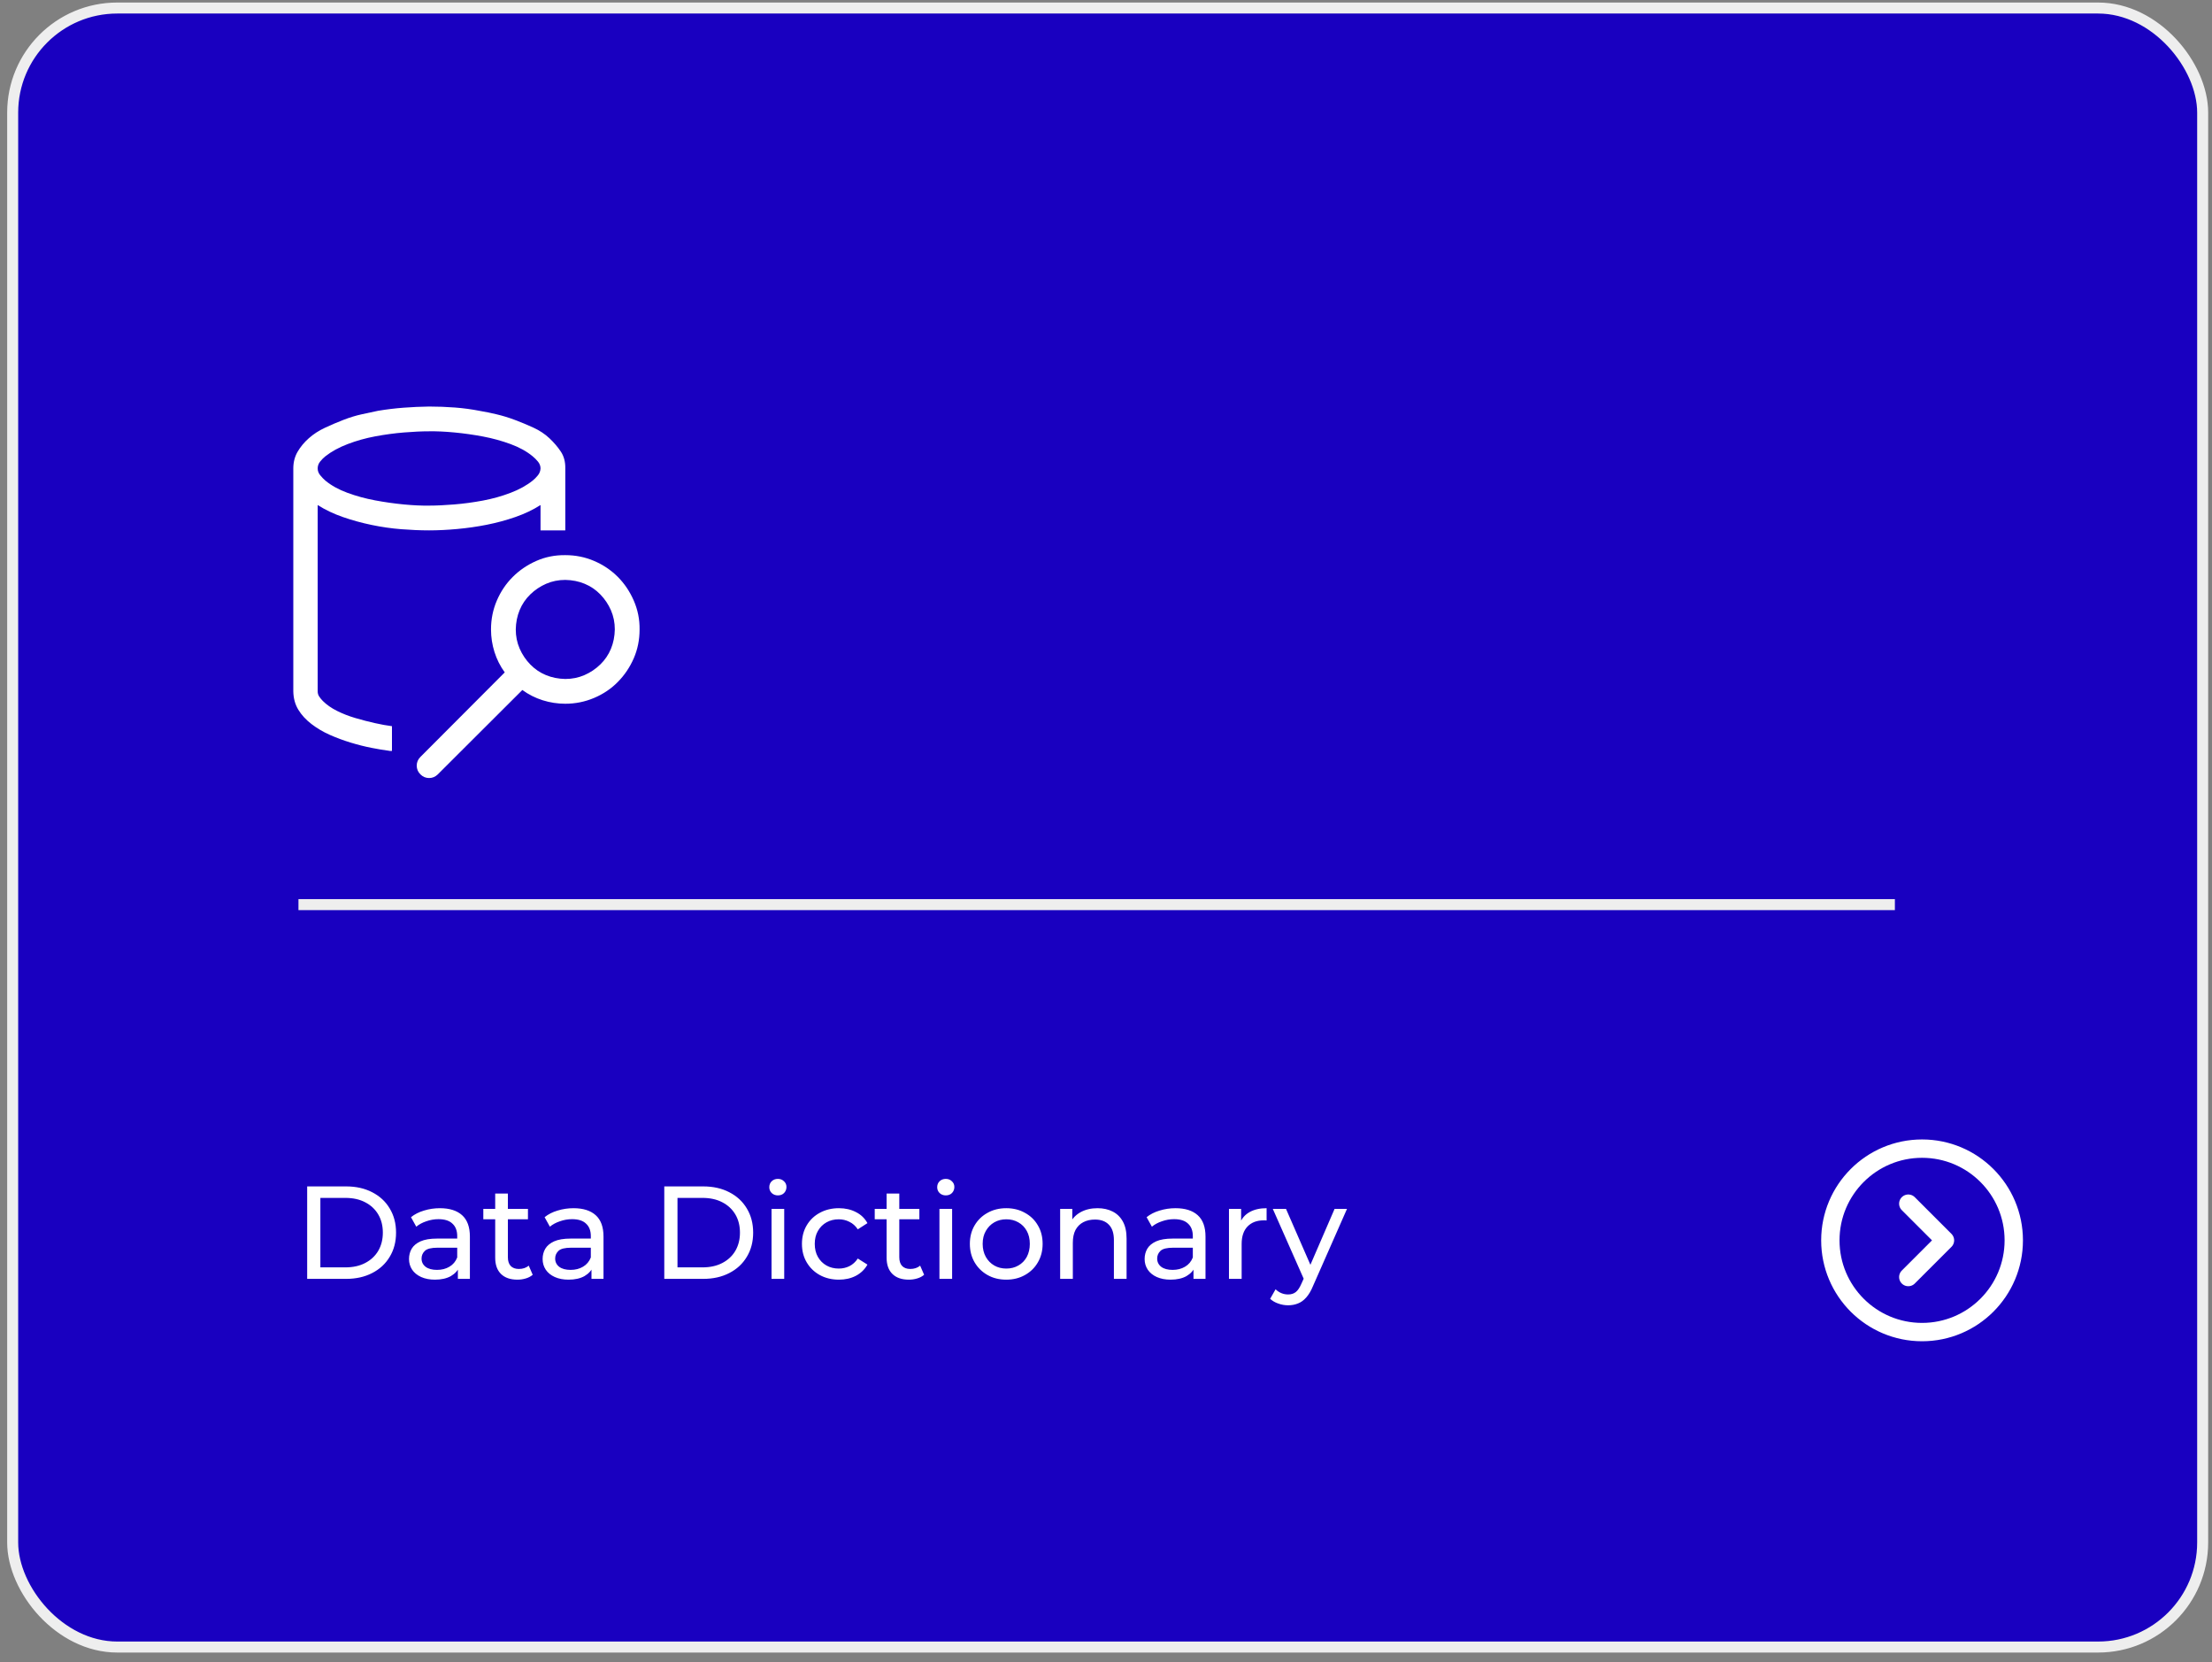 <svg width="201" height="151" viewBox="0 0 201 151" fill="none" xmlns="http://www.w3.org/2000/svg">
<rect x="0" y="0" width="201" height="151" fill="#808080" stroke="none"/>
<rect x="1.152" y="0.73" width="199" height="148.902" rx="9.5" fill="#1900C0" stroke="#EEEEEE"/>
<g clip-path="url(#clip0_15294_6860)">
<path d="M51.367 50.434C52.293 50.434 53.166 50.609 53.986 50.961C54.807 51.312 55.522 51.793 56.131 52.402C56.74 53.012 57.227 53.732 57.59 54.565C57.953 55.397 58.129 56.27 58.117 57.184C58.117 58.121 57.941 58.994 57.59 59.803C57.238 60.611 56.758 61.326 56.148 61.947C55.539 62.568 54.818 63.055 53.986 63.406C53.154 63.758 52.281 63.934 51.367 63.934C50.664 63.934 49.978 63.828 49.31 63.617C48.643 63.406 48.027 63.096 47.465 62.685L39.783 70.35C39.56 70.572 39.297 70.684 38.992 70.684C38.688 70.684 38.424 70.572 38.201 70.35C37.978 70.127 37.867 69.863 37.867 69.559C37.867 69.254 37.978 68.99 38.201 68.768L45.865 61.086C45.455 60.523 45.145 59.908 44.934 59.24C44.723 58.572 44.617 57.887 44.617 57.184C44.617 56.258 44.793 55.385 45.145 54.565C45.496 53.744 45.977 53.029 46.586 52.42C47.195 51.81 47.91 51.324 48.73 50.961C49.551 50.598 50.43 50.422 51.367 50.434ZM51.367 61.684C51.988 61.684 52.568 61.566 53.107 61.332C53.647 61.098 54.127 60.775 54.549 60.365C54.971 59.955 55.293 59.48 55.516 58.941C55.738 58.402 55.855 57.816 55.867 57.184C55.867 56.562 55.75 55.982 55.516 55.443C55.281 54.904 54.959 54.424 54.549 54.002C54.139 53.58 53.664 53.258 53.125 53.035C52.586 52.812 52 52.695 51.367 52.684C50.746 52.684 50.166 52.801 49.627 53.035C49.088 53.27 48.607 53.592 48.185 54.002C47.764 54.412 47.441 54.887 47.219 55.426C46.996 55.965 46.879 56.551 46.867 57.184C46.867 57.805 46.984 58.385 47.219 58.924C47.453 59.463 47.775 59.943 48.185 60.365C48.596 60.787 49.07 61.109 49.609 61.332C50.148 61.555 50.734 61.672 51.367 61.684ZM28.867 62.809C28.867 62.984 28.914 63.143 29.008 63.283C29.102 63.424 29.213 63.559 29.342 63.688C29.682 64.027 30.109 64.326 30.625 64.584C31.141 64.842 31.697 65.059 32.295 65.234C32.893 65.41 33.478 65.562 34.053 65.691C34.627 65.82 35.148 65.914 35.617 65.973V68.223H35.477C35.406 68.223 35.359 68.217 35.336 68.205C34.879 68.147 34.352 68.059 33.754 67.941C33.156 67.824 32.529 67.666 31.873 67.467C31.217 67.268 30.584 67.033 29.975 66.764C29.365 66.494 28.809 66.166 28.305 65.779C27.801 65.393 27.402 64.959 27.109 64.478C26.816 63.998 26.664 63.441 26.652 62.809V42.559C26.652 41.996 26.781 41.492 27.039 41.047C27.297 40.602 27.637 40.191 28.059 39.816C28.48 39.441 28.967 39.125 29.518 38.867C30.068 38.609 30.631 38.369 31.205 38.147C31.779 37.924 32.336 37.754 32.875 37.637C33.414 37.52 33.906 37.414 34.352 37.32C35.125 37.191 35.898 37.098 36.672 37.039C37.445 36.98 38.219 36.945 38.992 36.934C39.777 36.934 40.557 36.963 41.33 37.022C42.103 37.08 42.877 37.185 43.65 37.338C44.072 37.408 44.559 37.508 45.109 37.637C45.66 37.766 46.217 37.935 46.779 38.147C47.342 38.357 47.904 38.592 48.467 38.85C49.029 39.107 49.516 39.43 49.926 39.816C50.336 40.203 50.682 40.607 50.963 41.029C51.244 41.451 51.379 41.961 51.367 42.559V48.184H49.117V45.881C48.438 46.315 47.676 46.678 46.832 46.971C45.988 47.264 45.121 47.498 44.23 47.674C43.34 47.85 42.443 47.978 41.541 48.06C40.639 48.143 39.789 48.184 38.992 48.184C38.195 48.184 37.352 48.148 36.461 48.078C35.57 48.008 34.674 47.879 33.772 47.691C32.869 47.504 31.996 47.264 31.152 46.971C30.309 46.678 29.547 46.315 28.867 45.881V62.809ZM38.992 39.184C38.324 39.184 37.562 39.219 36.707 39.289C35.852 39.359 34.984 39.477 34.105 39.641C33.227 39.805 32.389 40.039 31.592 40.344C30.795 40.648 30.121 41.018 29.57 41.451C29.406 41.58 29.248 41.738 29.096 41.926C28.943 42.113 28.867 42.324 28.867 42.559C28.867 42.781 28.943 42.986 29.096 43.174C29.248 43.361 29.406 43.525 29.57 43.666C30.109 44.111 30.777 44.48 31.574 44.773C32.371 45.066 33.209 45.295 34.088 45.459C34.967 45.623 35.834 45.746 36.69 45.828C37.545 45.91 38.312 45.945 38.992 45.934C39.66 45.934 40.422 45.898 41.277 45.828C42.133 45.758 43 45.641 43.879 45.477C44.758 45.312 45.596 45.078 46.393 44.773C47.19 44.469 47.857 44.1 48.397 43.666C48.56 43.537 48.719 43.379 48.871 43.191C49.023 43.004 49.105 42.793 49.117 42.559C49.117 42.336 49.041 42.131 48.889 41.943C48.736 41.756 48.572 41.592 48.397 41.451C47.857 41.006 47.19 40.637 46.393 40.344C45.596 40.051 44.764 39.822 43.897 39.658C43.029 39.494 42.162 39.371 41.295 39.289C40.428 39.207 39.66 39.172 38.992 39.184Z" fill="white"/>
</g>
<path d="M174.654 121.018C179.256 121.018 182.987 117.287 182.987 112.685C182.987 108.083 179.256 104.352 174.654 104.352C170.051 104.352 166.32 108.083 166.32 112.685C166.32 117.287 170.051 121.018 174.654 121.018Z" stroke="white" stroke-width="1.667"/>
<path d="M173.402 109.352L176.736 112.685L173.402 116.018" stroke="white" stroke-width="1.667" stroke-linecap="round" stroke-linejoin="round"/>
<path d="M27.912 116.184V107.784H31.452C32.348 107.784 33.136 107.96 33.816 108.312C34.504 108.664 35.036 109.156 35.412 109.788C35.796 110.42 35.988 111.152 35.988 111.984C35.988 112.816 35.796 113.548 35.412 114.18C35.036 114.812 34.504 115.304 33.816 115.656C33.136 116.008 32.348 116.184 31.452 116.184H27.912ZM29.112 115.14H31.38C32.076 115.14 32.676 115.008 33.18 114.744C33.692 114.48 34.088 114.112 34.368 113.64C34.648 113.16 34.788 112.608 34.788 111.984C34.788 111.352 34.648 110.8 34.368 110.328C34.088 109.856 33.692 109.488 33.18 109.224C32.676 108.96 32.076 108.828 31.38 108.828H29.112V115.14ZM41.606 116.184V114.84L41.546 114.588V112.296C41.546 111.808 41.402 111.432 41.114 111.168C40.834 110.896 40.41 110.76 39.842 110.76C39.466 110.76 39.098 110.824 38.738 110.952C38.378 111.072 38.074 111.236 37.826 111.444L37.346 110.58C37.674 110.316 38.066 110.116 38.522 109.98C38.986 109.836 39.47 109.764 39.974 109.764C40.846 109.764 41.518 109.976 41.99 110.4C42.462 110.824 42.698 111.472 42.698 112.344V116.184H41.606ZM39.518 116.256C39.046 116.256 38.63 116.176 38.27 116.016C37.918 115.856 37.646 115.636 37.454 115.356C37.262 115.068 37.166 114.744 37.166 114.384C37.166 114.04 37.246 113.728 37.406 113.448C37.574 113.168 37.842 112.944 38.21 112.776C38.586 112.608 39.09 112.524 39.722 112.524H41.738V113.352H39.77C39.194 113.352 38.806 113.448 38.606 113.64C38.406 113.832 38.306 114.064 38.306 114.336C38.306 114.648 38.43 114.9 38.678 115.092C38.926 115.276 39.27 115.368 39.71 115.368C40.142 115.368 40.518 115.272 40.838 115.08C41.166 114.888 41.402 114.608 41.546 114.24L41.774 115.032C41.622 115.408 41.354 115.708 40.97 115.932C40.586 116.148 40.102 116.256 39.518 116.256ZM47.014 116.256C46.374 116.256 45.878 116.084 45.526 115.74C45.174 115.396 44.998 114.904 44.998 114.264V108.432H46.15V114.216C46.15 114.56 46.234 114.824 46.402 115.008C46.578 115.192 46.826 115.284 47.146 115.284C47.506 115.284 47.806 115.184 48.046 114.984L48.406 115.812C48.23 115.964 48.018 116.076 47.77 116.148C47.53 116.22 47.278 116.256 47.014 116.256ZM43.918 110.772V109.824H47.974V110.772H43.918ZM53.747 116.184V114.84L53.687 114.588V112.296C53.687 111.808 53.543 111.432 53.255 111.168C52.975 110.896 52.551 110.76 51.983 110.76C51.607 110.76 51.239 110.824 50.879 110.952C50.519 111.072 50.215 111.236 49.967 111.444L49.487 110.58C49.815 110.316 50.207 110.116 50.663 109.98C51.127 109.836 51.611 109.764 52.115 109.764C52.987 109.764 53.659 109.976 54.131 110.4C54.603 110.824 54.839 111.472 54.839 112.344V116.184H53.747ZM51.659 116.256C51.187 116.256 50.771 116.176 50.411 116.016C50.059 115.856 49.787 115.636 49.595 115.356C49.403 115.068 49.307 114.744 49.307 114.384C49.307 114.04 49.387 113.728 49.547 113.448C49.715 113.168 49.983 112.944 50.351 112.776C50.727 112.608 51.231 112.524 51.863 112.524H53.879V113.352H51.911C51.335 113.352 50.947 113.448 50.747 113.64C50.547 113.832 50.447 114.064 50.447 114.336C50.447 114.648 50.571 114.9 50.819 115.092C51.067 115.276 51.411 115.368 51.851 115.368C52.283 115.368 52.659 115.272 52.979 115.08C53.307 114.888 53.543 114.608 53.687 114.24L53.915 115.032C53.763 115.408 53.495 115.708 53.111 115.932C52.727 116.148 52.243 116.256 51.659 116.256ZM60.362 116.184V107.784H63.902C64.798 107.784 65.586 107.96 66.266 108.312C66.954 108.664 67.486 109.156 67.862 109.788C68.246 110.42 68.438 111.152 68.438 111.984C68.438 112.816 68.246 113.548 67.862 114.18C67.486 114.812 66.954 115.304 66.266 115.656C65.586 116.008 64.798 116.184 63.902 116.184H60.362ZM61.562 115.14H63.83C64.526 115.14 65.126 115.008 65.63 114.744C66.142 114.48 66.538 114.112 66.818 113.64C67.098 113.16 67.238 112.608 67.238 111.984C67.238 111.352 67.098 110.8 66.818 110.328C66.538 109.856 66.142 109.488 65.63 109.224C65.126 108.96 64.526 108.828 63.83 108.828H61.562V115.14ZM70.108 116.184V109.824H71.26V116.184H70.108ZM70.684 108.6C70.46 108.6 70.272 108.528 70.12 108.384C69.976 108.24 69.904 108.064 69.904 107.856C69.904 107.64 69.976 107.46 70.12 107.316C70.272 107.172 70.46 107.1 70.684 107.1C70.908 107.1 71.092 107.172 71.236 107.316C71.388 107.452 71.464 107.624 71.464 107.832C71.464 108.048 71.392 108.232 71.248 108.384C71.104 108.528 70.916 108.6 70.684 108.6ZM76.231 116.256C75.583 116.256 75.003 116.116 74.491 115.836C73.987 115.556 73.591 115.172 73.303 114.684C73.015 114.196 72.871 113.636 72.871 113.004C72.871 112.372 73.015 111.812 73.303 111.324C73.591 110.836 73.987 110.456 74.491 110.184C75.003 109.904 75.583 109.764 76.231 109.764C76.807 109.764 77.319 109.88 77.767 110.112C78.223 110.336 78.575 110.672 78.823 111.12L77.947 111.684C77.739 111.372 77.483 111.144 77.179 111C76.883 110.848 76.563 110.772 76.219 110.772C75.803 110.772 75.431 110.864 75.103 111.048C74.775 111.232 74.515 111.492 74.323 111.828C74.131 112.156 74.035 112.548 74.035 113.004C74.035 113.46 74.131 113.856 74.323 114.192C74.515 114.528 74.775 114.788 75.103 114.972C75.431 115.156 75.803 115.248 76.219 115.248C76.563 115.248 76.883 115.176 77.179 115.032C77.483 114.88 77.739 114.648 77.947 114.336L78.823 114.888C78.575 115.328 78.223 115.668 77.767 115.908C77.319 116.14 76.807 116.256 76.231 116.256ZM82.581 116.256C81.941 116.256 81.445 116.084 81.093 115.74C80.741 115.396 80.565 114.904 80.565 114.264V108.432H81.717V114.216C81.717 114.56 81.801 114.824 81.969 115.008C82.145 115.192 82.393 115.284 82.713 115.284C83.073 115.284 83.373 115.184 83.613 114.984L83.973 115.812C83.797 115.964 83.585 116.076 83.337 116.148C83.097 116.22 82.845 116.256 82.581 116.256ZM79.485 110.772V109.824H83.541V110.772H79.485ZM85.365 116.184V109.824H86.517V116.184H85.365ZM85.941 108.6C85.717 108.6 85.529 108.528 85.377 108.384C85.233 108.24 85.161 108.064 85.161 107.856C85.161 107.64 85.233 107.46 85.377 107.316C85.529 107.172 85.717 107.1 85.941 107.1C86.165 107.1 86.349 107.172 86.493 107.316C86.645 107.452 86.721 107.624 86.721 107.832C86.721 108.048 86.649 108.232 86.505 108.384C86.361 108.528 86.173 108.6 85.941 108.6ZM91.441 116.256C90.801 116.256 90.233 116.116 89.737 115.836C89.241 115.556 88.849 115.172 88.561 114.684C88.273 114.188 88.129 113.628 88.129 113.004C88.129 112.372 88.273 111.812 88.561 111.324C88.849 110.836 89.241 110.456 89.737 110.184C90.233 109.904 90.801 109.764 91.441 109.764C92.073 109.764 92.637 109.904 93.133 110.184C93.637 110.456 94.029 110.836 94.309 111.324C94.597 111.804 94.741 112.364 94.741 113.004C94.741 113.636 94.597 114.196 94.309 114.684C94.029 115.172 93.637 115.556 93.133 115.836C92.637 116.116 92.073 116.256 91.441 116.256ZM91.441 115.248C91.849 115.248 92.213 115.156 92.533 114.972C92.861 114.788 93.117 114.528 93.301 114.192C93.485 113.848 93.577 113.452 93.577 113.004C93.577 112.548 93.485 112.156 93.301 111.828C93.117 111.492 92.861 111.232 92.533 111.048C92.213 110.864 91.849 110.772 91.441 110.772C91.033 110.772 90.669 110.864 90.349 111.048C90.029 111.232 89.773 111.492 89.581 111.828C89.389 112.156 89.293 112.548 89.293 113.004C89.293 113.452 89.389 113.848 89.581 114.192C89.773 114.528 90.029 114.788 90.349 114.972C90.669 115.156 91.033 115.248 91.441 115.248ZM99.73 109.764C100.25 109.764 100.706 109.864 101.098 110.064C101.498 110.264 101.81 110.568 102.034 110.976C102.258 111.384 102.37 111.9 102.37 112.524V116.184H101.218V112.656C101.218 112.04 101.066 111.576 100.762 111.264C100.466 110.952 100.046 110.796 99.502 110.796C99.094 110.796 98.738 110.876 98.434 111.036C98.13 111.196 97.894 111.432 97.726 111.744C97.566 112.056 97.486 112.444 97.486 112.908V116.184H96.334V109.824H97.438V111.54L97.258 111.084C97.466 110.668 97.786 110.344 98.218 110.112C98.65 109.88 99.154 109.764 99.73 109.764ZM108.45 116.184V114.84L108.39 114.588V112.296C108.39 111.808 108.246 111.432 107.958 111.168C107.678 110.896 107.254 110.76 106.686 110.76C106.31 110.76 105.942 110.824 105.582 110.952C105.222 111.072 104.918 111.236 104.67 111.444L104.19 110.58C104.518 110.316 104.91 110.116 105.366 109.98C105.83 109.836 106.314 109.764 106.818 109.764C107.69 109.764 108.362 109.976 108.834 110.4C109.306 110.824 109.542 111.472 109.542 112.344V116.184H108.45ZM106.362 116.256C105.89 116.256 105.474 116.176 105.114 116.016C104.762 115.856 104.49 115.636 104.298 115.356C104.106 115.068 104.01 114.744 104.01 114.384C104.01 114.04 104.09 113.728 104.25 113.448C104.418 113.168 104.686 112.944 105.054 112.776C105.43 112.608 105.934 112.524 106.566 112.524H108.582V113.352H106.614C106.038 113.352 105.65 113.448 105.45 113.64C105.25 113.832 105.15 114.064 105.15 114.336C105.15 114.648 105.274 114.9 105.522 115.092C105.77 115.276 106.114 115.368 106.554 115.368C106.986 115.368 107.362 115.272 107.682 115.08C108.01 114.888 108.246 114.608 108.39 114.24L108.618 115.032C108.466 115.408 108.198 115.708 107.814 115.932C107.43 116.148 106.946 116.256 106.362 116.256ZM111.674 116.184V109.824H112.778V111.552L112.67 111.12C112.846 110.68 113.142 110.344 113.558 110.112C113.974 109.88 114.486 109.764 115.094 109.764V110.88C115.046 110.872 114.998 110.868 114.95 110.868C114.91 110.868 114.87 110.868 114.83 110.868C114.214 110.868 113.726 111.052 113.366 111.42C113.006 111.788 112.826 112.32 112.826 113.016V116.184H111.674ZM117.048 118.584C116.744 118.584 116.448 118.532 116.16 118.428C115.872 118.332 115.624 118.188 115.416 117.996L115.908 117.132C116.068 117.284 116.244 117.4 116.436 117.48C116.628 117.56 116.832 117.6 117.048 117.6C117.328 117.6 117.56 117.528 117.744 117.384C117.928 117.24 118.1 116.984 118.26 116.616L118.656 115.74L118.776 115.596L121.272 109.824H122.4L119.316 116.82C119.132 117.268 118.924 117.62 118.692 117.876C118.468 118.132 118.22 118.312 117.948 118.416C117.676 118.528 117.376 118.584 117.048 118.584ZM118.56 116.388L115.656 109.824H116.856L119.328 115.488L118.56 116.388Z" fill="white"/>
<line x1="27.121" y1="82.184" x2="172.184" y2="82.184" stroke="#EEEEEE"/>
<defs>
<clipPath id="clip0_15294_6860">
<rect width="36" height="36" fill="white" transform="translate(23.602 34.684)"/>
</clipPath>
</defs>
</svg>
